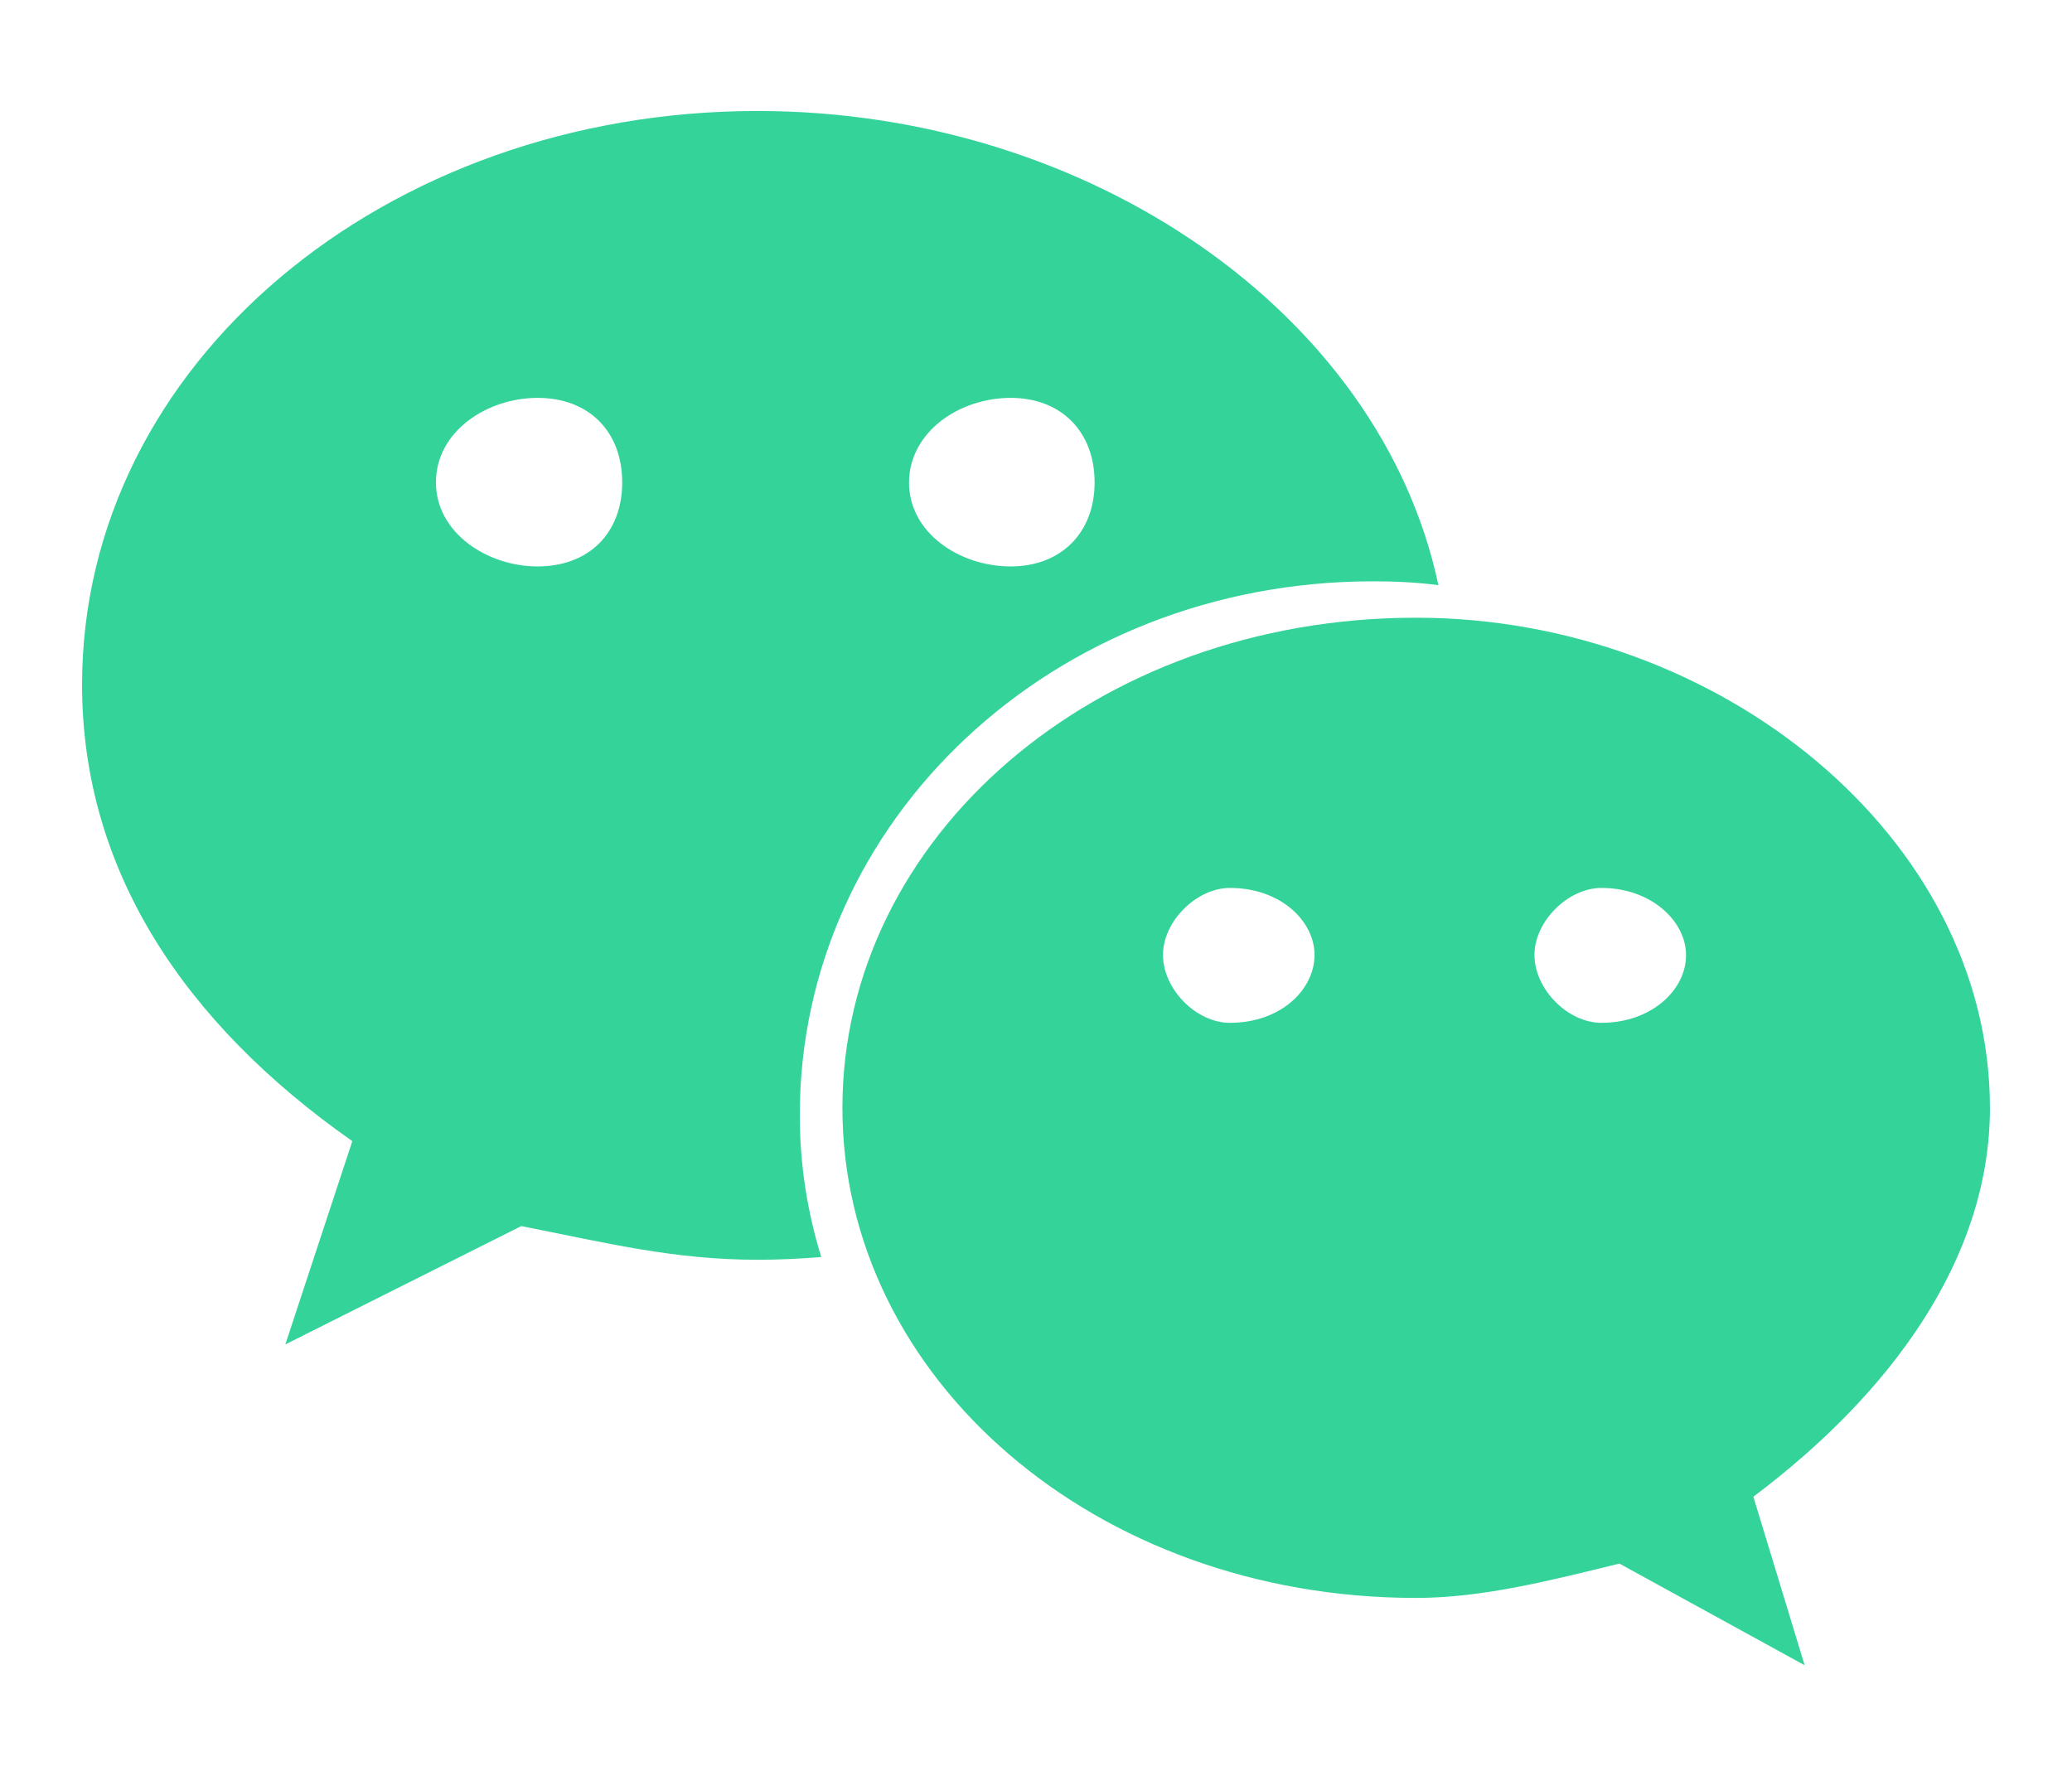 <svg width="28" height="24" viewBox="0 0 28 24" fill="none" xmlns="http://www.w3.org/2000/svg">
<path d="M18.556 7.856C18.856 7.856 19.147 7.87 19.438 7.908C18.659 4.233 14.717 1.5 10.236 1.5C5.211 1.5 1.109 4.912 1.109 9.253C1.109 11.756 2.483 13.823 4.761 15.422L3.856 18.169L7.044 16.57C8.188 16.795 9.097 17.025 10.241 17.025C10.531 17.025 10.808 17.011 11.098 16.988C10.911 16.383 10.808 15.741 10.808 15.075C10.803 11.095 14.225 7.856 18.556 7.856ZM13.658 5.377C14.338 5.377 14.792 5.831 14.792 6.52C14.792 7.2 14.338 7.655 13.658 7.655C12.964 7.655 12.284 7.2 12.284 6.52C12.289 5.831 12.969 5.377 13.658 5.377ZM7.264 7.655C6.584 7.655 5.891 7.2 5.891 6.52C5.891 5.827 6.584 5.377 7.264 5.377C7.958 5.377 8.408 5.831 8.408 6.52C8.408 7.205 7.958 7.655 7.264 7.655ZM26.891 14.972C26.891 11.32 23.239 8.348 19.137 8.348C14.792 8.348 11.384 11.32 11.384 14.972C11.384 18.623 14.797 21.595 19.137 21.595C20.042 21.595 20.961 21.356 21.884 21.131L24.387 22.505L23.694 20.227C25.531 18.848 26.891 17.025 26.891 14.972ZM16.62 13.823C16.166 13.823 15.716 13.369 15.716 12.905C15.716 12.45 16.17 12 16.62 12C17.314 12 17.764 12.455 17.764 12.905C17.764 13.373 17.309 13.823 16.62 13.823ZM21.641 13.823C21.186 13.823 20.736 13.369 20.736 12.905C20.736 12.45 21.191 12 21.641 12C22.32 12 22.784 12.455 22.784 12.905C22.789 13.373 22.32 13.823 21.641 13.823Z" fill="#34D399"/>
</svg>

